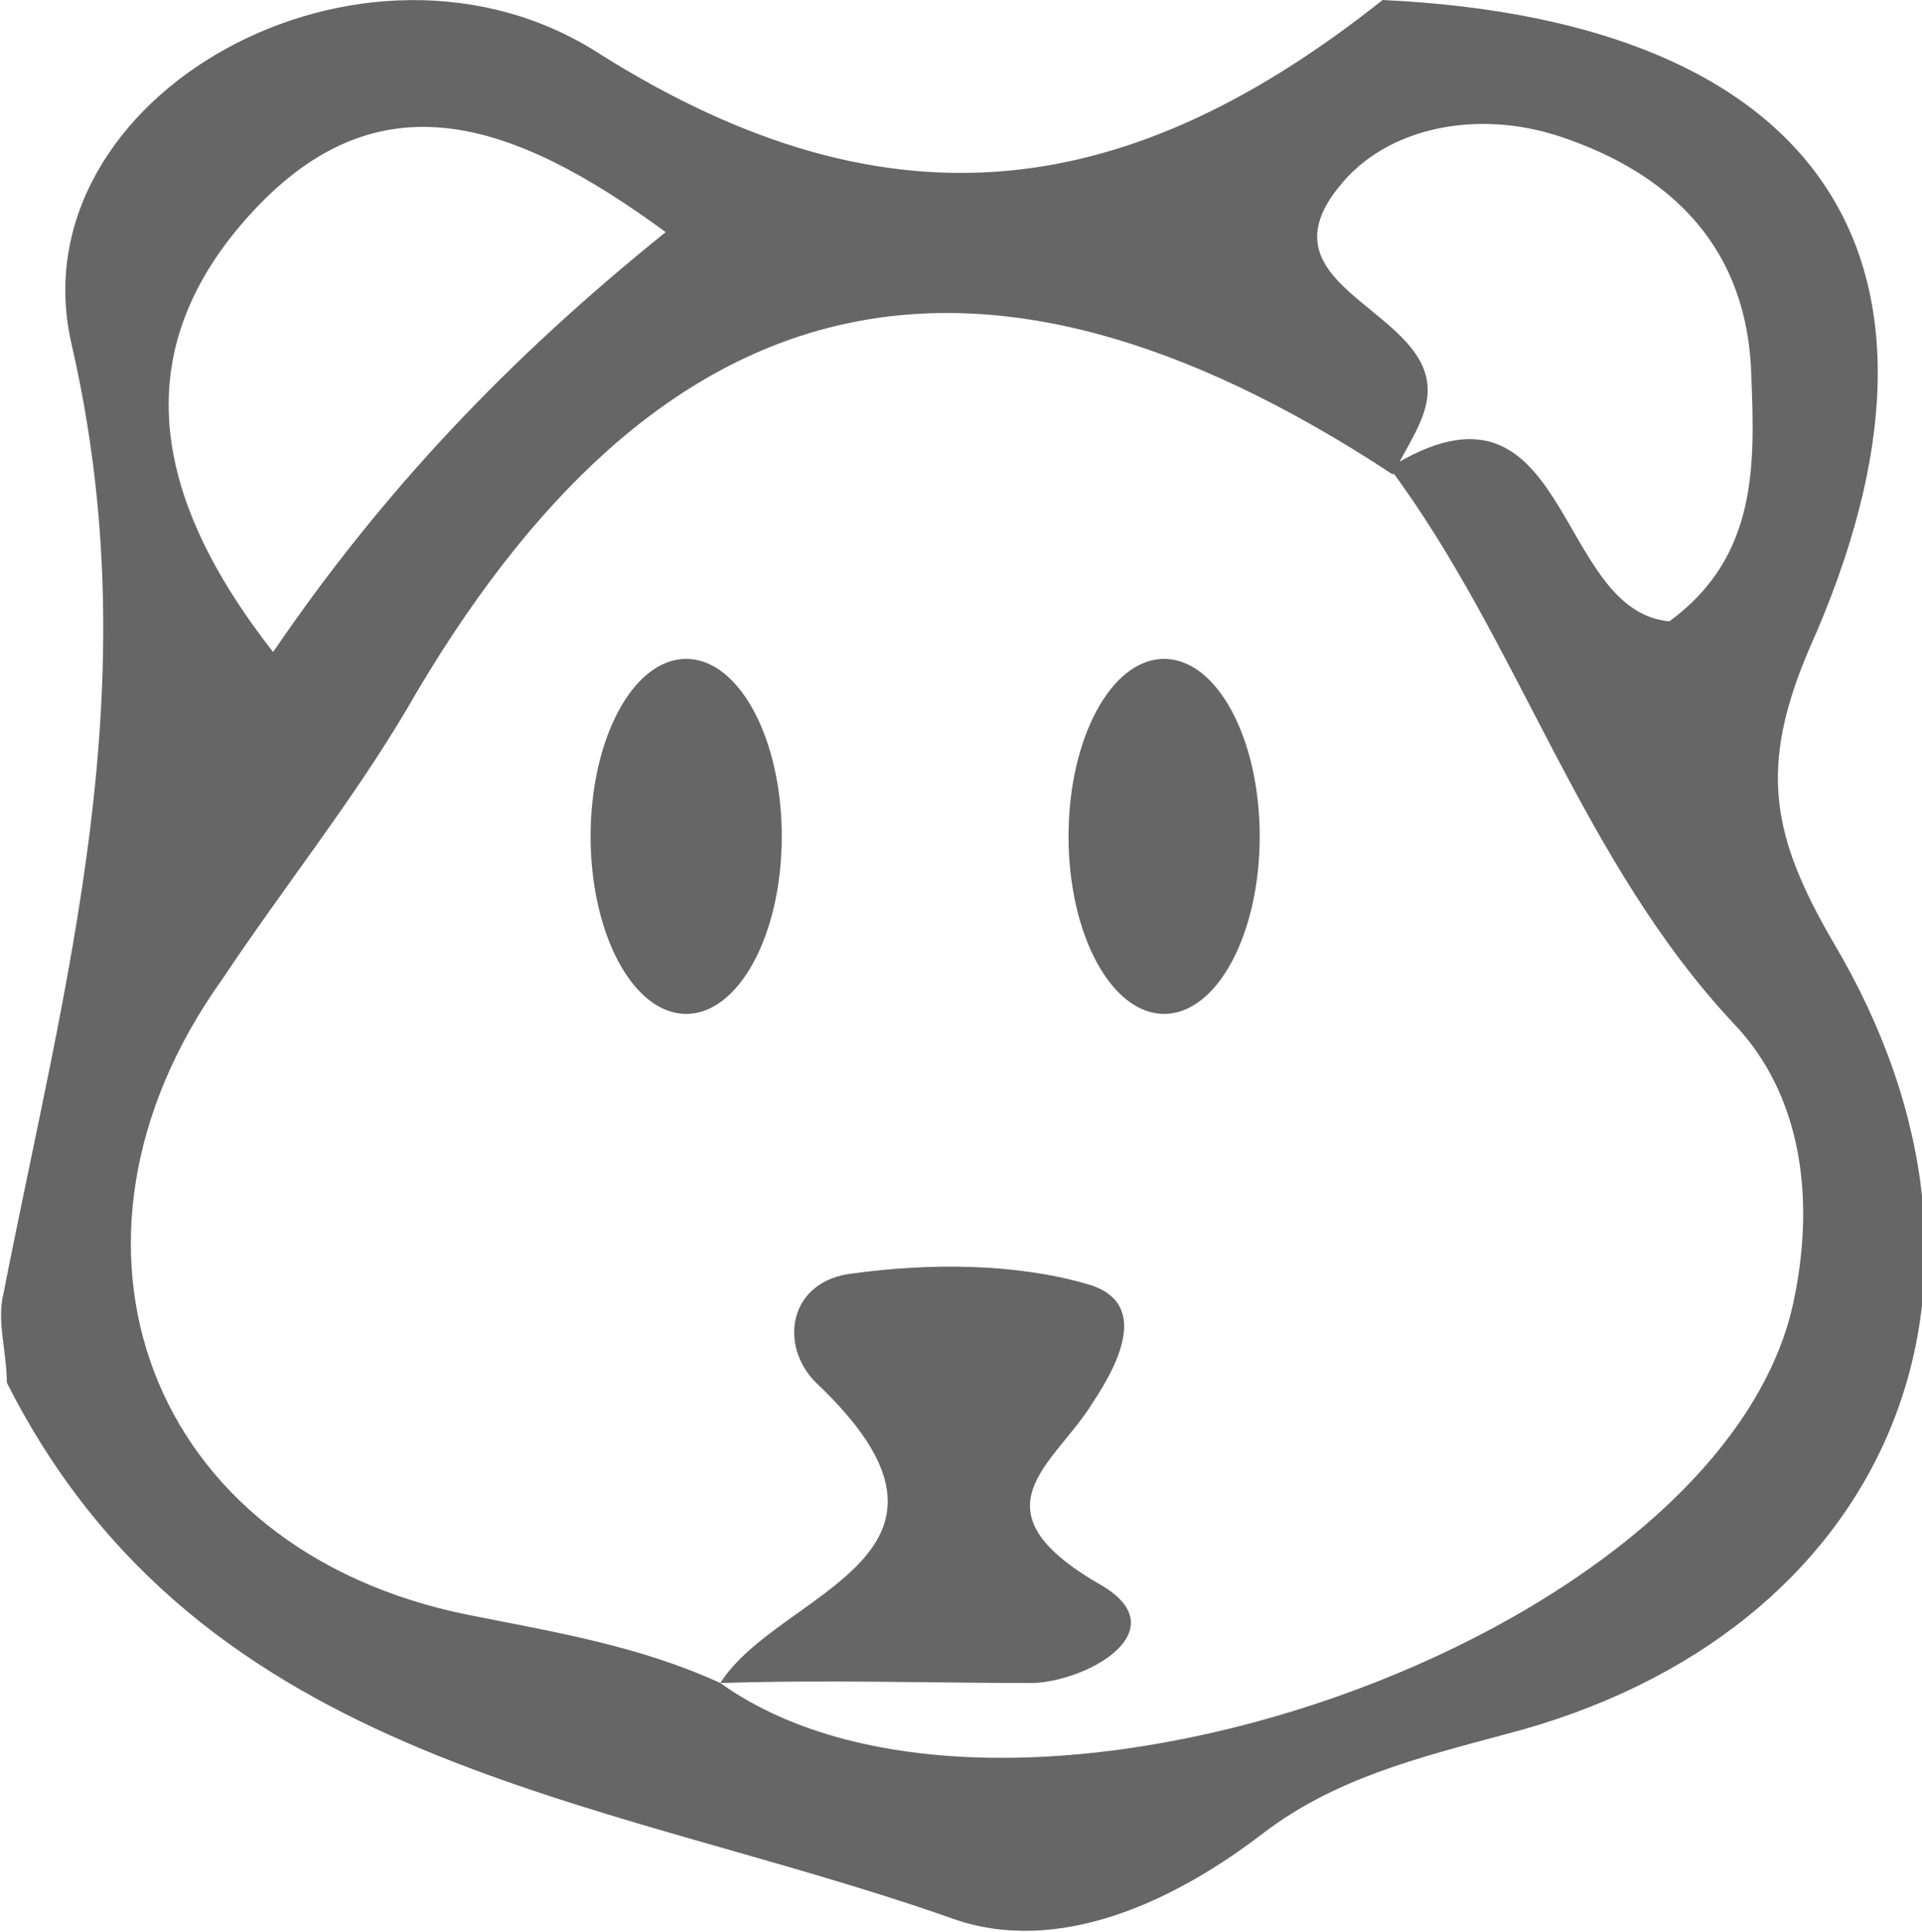 
<svg version="1.1"
	 xmlns="http://www.w3.org/2000/svg" xmlns:xlink="http://www.w3.org/1999/xlink" 
	 x="0px" y="0px" width="56.3px" height="56.6px" viewBox="0 0 56.3 56.6" enable-background="new 0 0 56.3 56.6"
	 xml:space="preserve">
<defs>
</defs>
<g>
	<path fill="#666666" d="M0.2,40.5c0-0.9-0.3-1.8-0.1-2.6c1.8-9.2,4.3-17.8,2-27.8C0.4,2.8,10.7-2.9,17.6,1.6
		C26.2,7,33.2,5.8,40.5,0c12.8,0.6,17.6,7.6,12.5,19c-1.5,3.5-1.1,5.5,0.7,8.6c6,10.1,1.6,20.3-9.6,23.2c-2.6,0.7-5,1.3-7.1,2.9
		c-2.6,2-6,3.6-9.1,2.5C17.7,52.6,5.9,51.8,0.2,40.5z M21.1,49.3L21.1,49.3c8.4,6,29.1-1.2,31.4-11c0.7-3.1,0.3-6.2-1.7-8.3
		c-4.5-4.8-6.3-11.2-10.1-16.3c5.3-3.3,4.8,4.2,8.2,4.5c2.6-1.9,2.5-4.6,2.4-7.2c-0.1-3.7-2.3-5.9-5.6-7c-2.4-0.8-5.1-0.3-6.5,1.5
		c-2.4,3,3,3.6,2.6,6.2c-0.1,0.7-0.6,1.4-1,2.2c-12.3-8.1-21.6-5.8-28.9,6.9c-1.6,2.7-3.6,5.2-5.4,7.9C1,36.4,4.3,45.4,13.7,47.3
		C16.2,47.8,18.7,48.2,21.1,49.3z M19.5,6.8C15,3.5,11.1,2.2,7.4,6.2c-3.7,4-3,8.3,0.6,12.9C11.2,14.4,14.9,10.5,19.5,6.8z"/>
	<path fill="#666666" d="M21.1,49.3c1.7-2.7,8.2-3.7,2.8-8.8c-1.1-1.1-0.8-3,1.1-3.2c2.2-0.3,4.7-0.3,6.8,0.3c1.9,0.5,1,2.3,0.2,3.5
		c-1.1,1.8-3.6,3.1,0.2,5.3c2.3,1.3-0.2,2.8-1.9,2.9C27.3,49.3,24.2,49.2,21.1,49.3C21,49.2,21.1,49.3,21.1,49.3z"/>
	<ellipse fill="#666666" cx="20.1" cy="24.5" rx="2.8" ry="5.2"/>
	<ellipse fill="#666666" cx="34.1" cy="24.5" rx="2.8" ry="5.2"/>
</g>
</svg>
